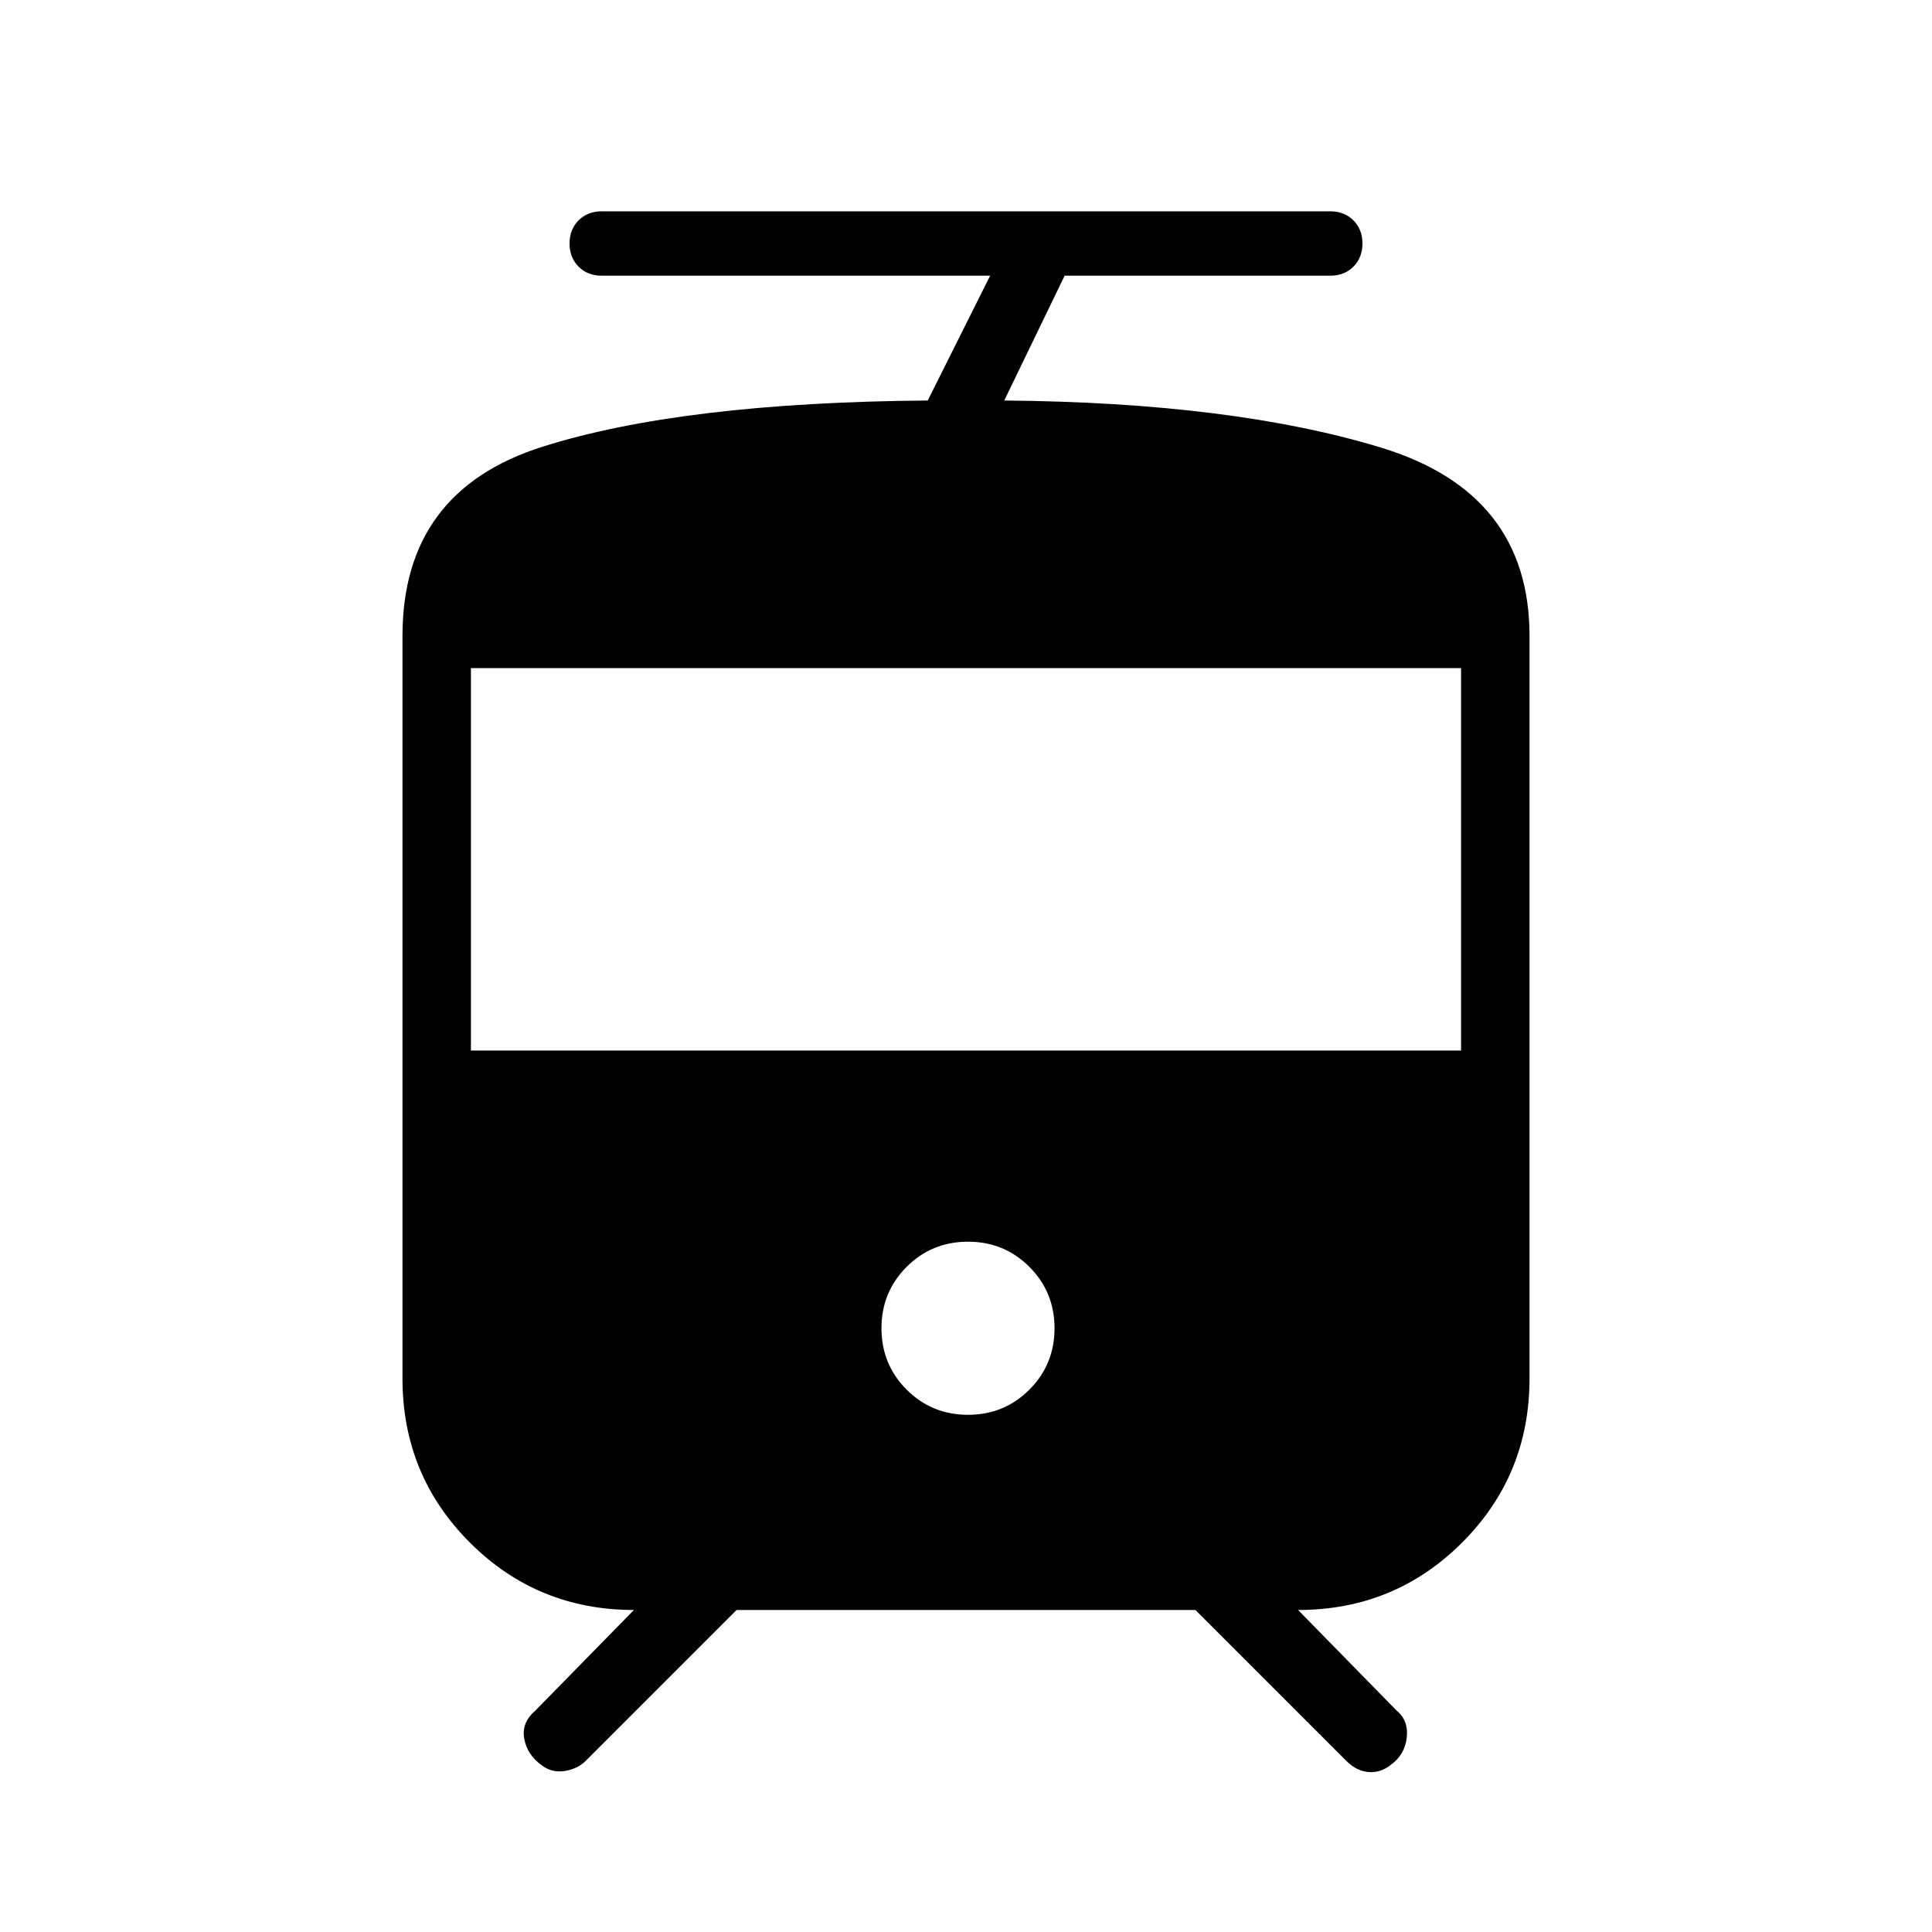 <svg xmlns="http://www.w3.org/2000/svg" height="40" width="40"><path d="M11.208 36.542Q10.917 36.333 10.854 36Q10.792 35.667 11.083 35.417L13.125 33.333Q11.125 33.333 9.729 31.938Q8.333 30.542 8.333 28.542V13.167Q8.333 10.167 11.229 9.25Q14.125 8.333 19.208 8.292L20.5 5.708H12.458Q12.167 5.708 11.979 5.521Q11.792 5.333 11.792 5.042Q11.792 4.75 11.979 4.562Q12.167 4.375 12.458 4.375H27.542Q27.833 4.375 28.021 4.562Q28.208 4.75 28.208 5.042Q28.208 5.333 28.021 5.521Q27.833 5.708 27.542 5.708H22.042L20.792 8.292Q25.542 8.333 28.604 9.271Q31.667 10.208 31.667 13.167V28.542Q31.667 30.542 30.271 31.938Q28.875 33.333 26.875 33.333L28.917 35.417Q29.167 35.625 29.125 35.979Q29.083 36.333 28.792 36.542Q28.583 36.708 28.333 36.688Q28.083 36.667 27.875 36.458L24.75 33.333H15.25L12.125 36.458Q11.958 36.625 11.688 36.667Q11.417 36.708 11.208 36.542ZM20.042 29.292Q20.792 29.292 21.312 28.771Q21.833 28.25 21.833 27.5Q21.833 26.75 21.312 26.229Q20.792 25.708 20.042 25.708Q19.292 25.708 18.771 26.229Q18.25 26.75 18.25 27.5Q18.25 28.25 18.771 28.771Q19.292 29.292 20.042 29.292ZM9.75 21.75H30.25V13.833H9.75Z"/></svg>